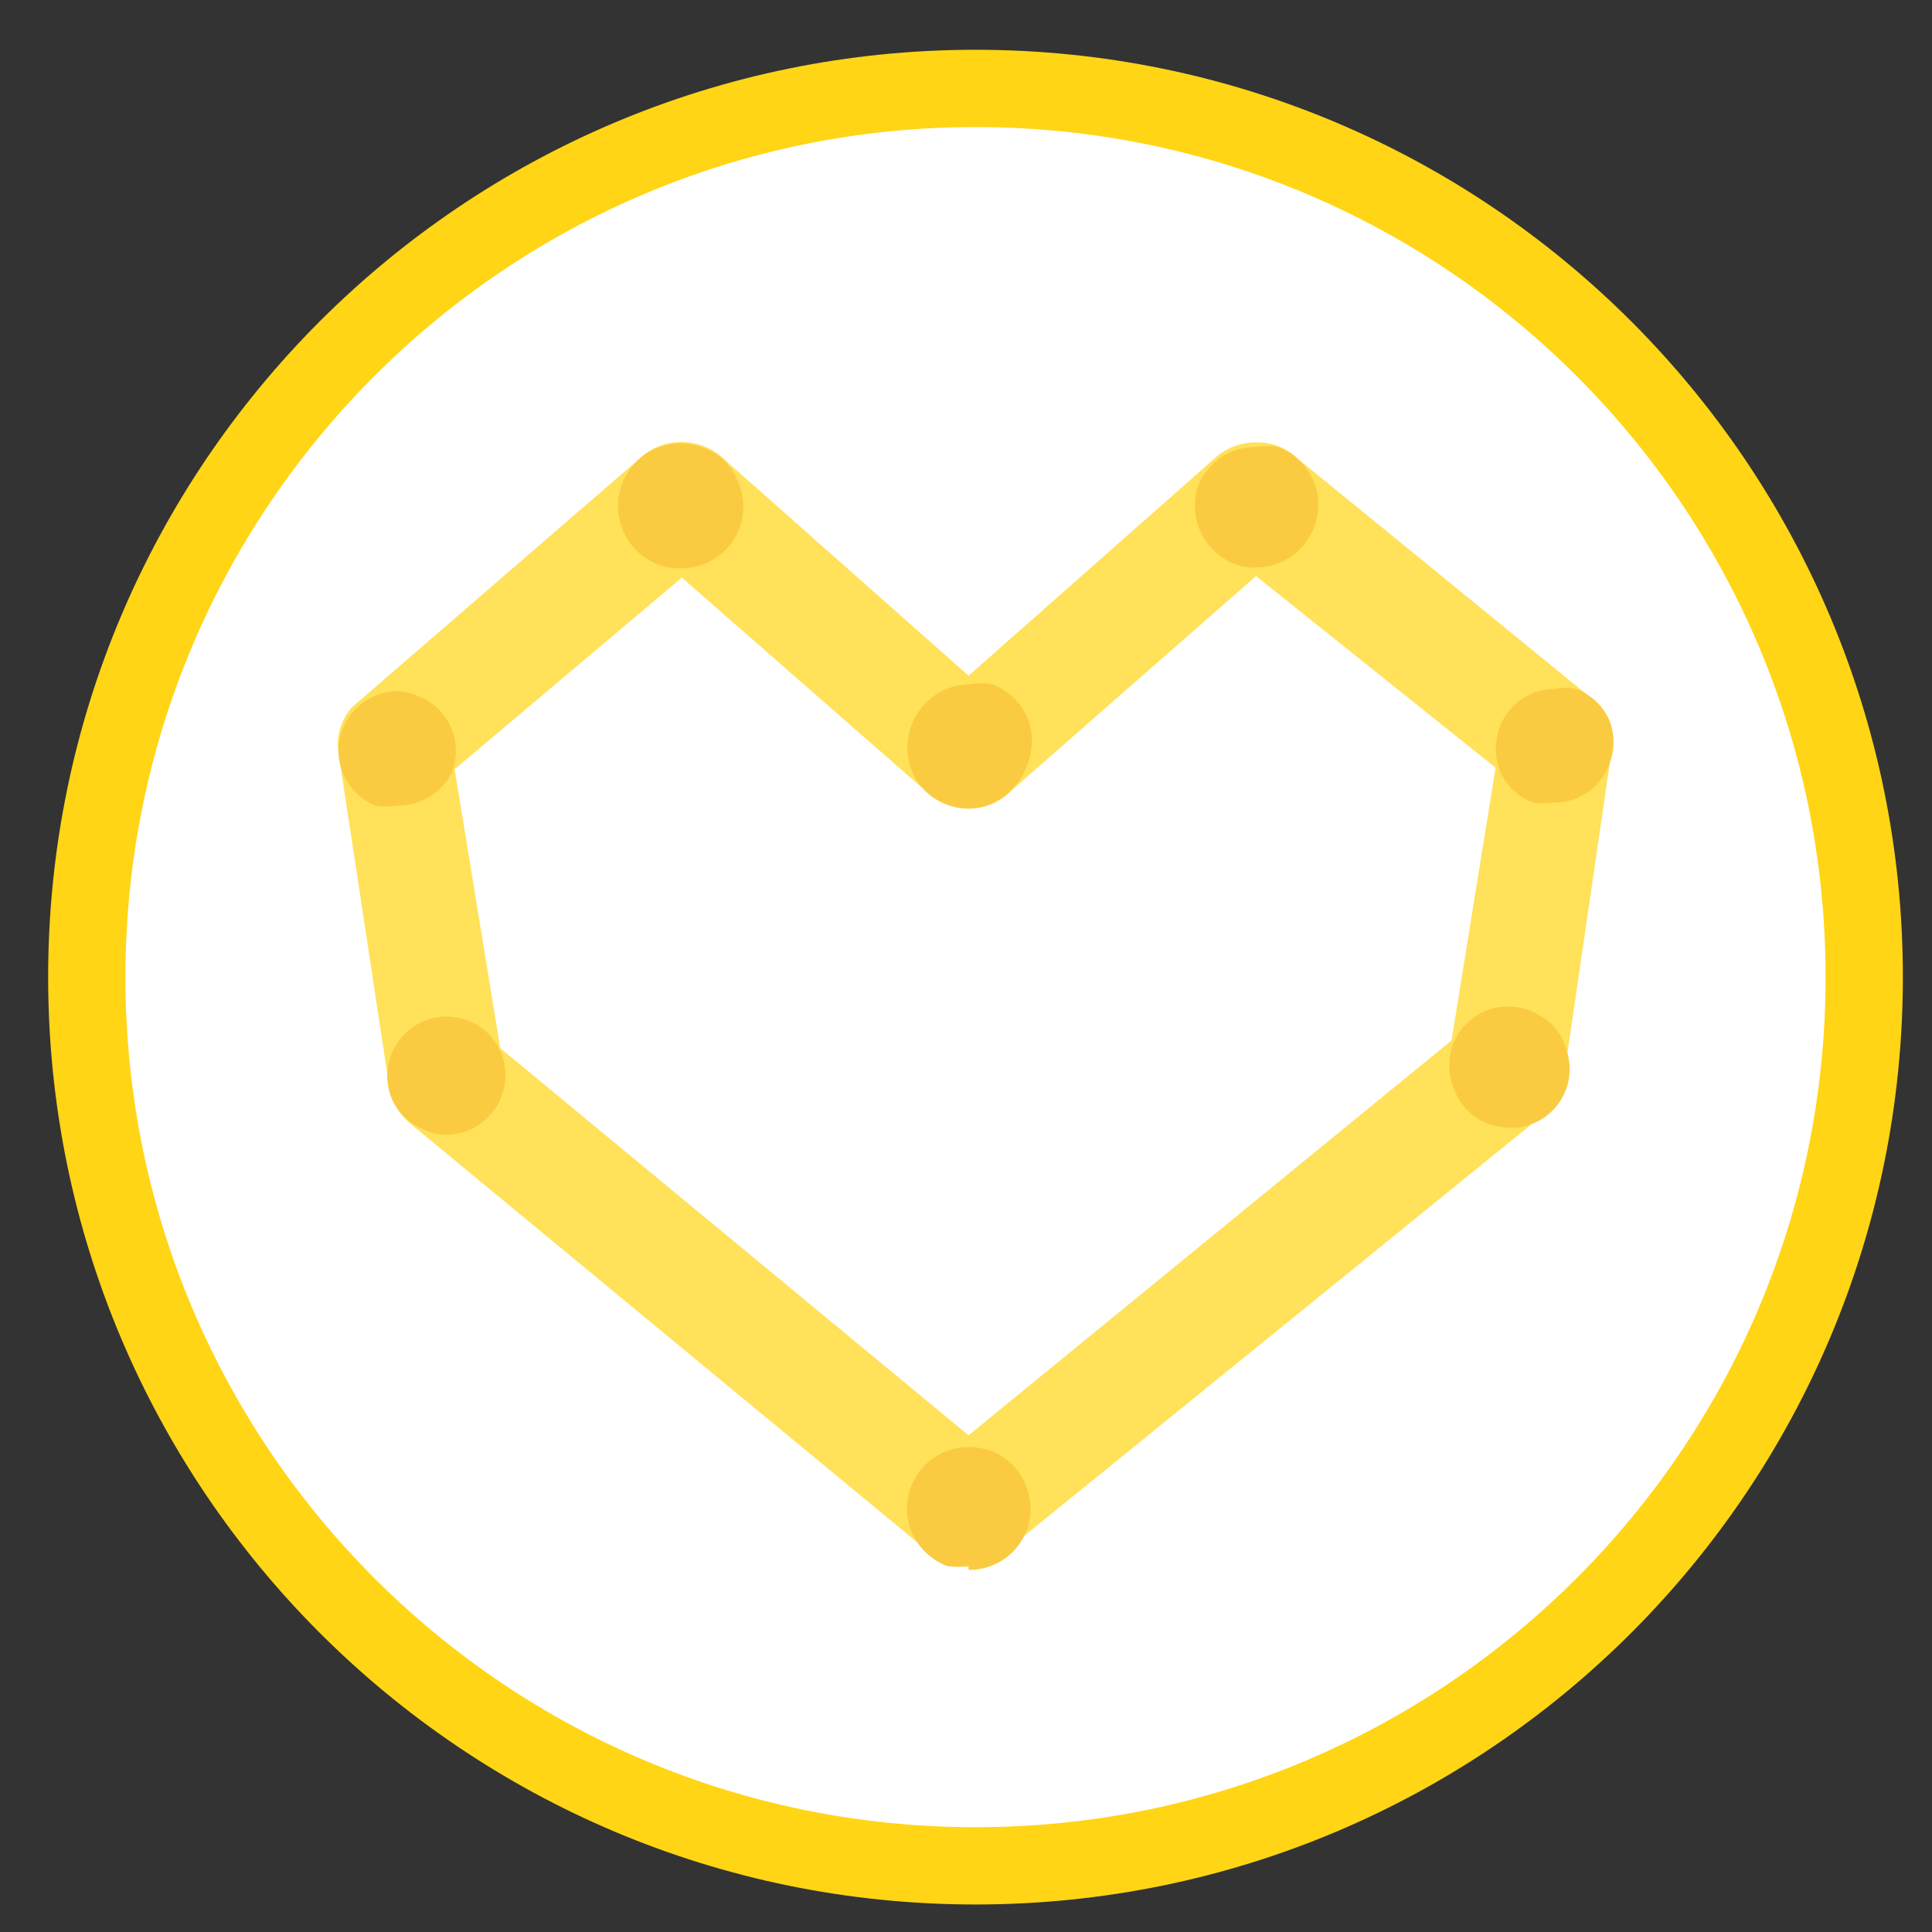 <svg width="25" height="25" viewBox="0 0 25 25" fill="none" xmlns="http://www.w3.org/2000/svg">
<rect x="0" y="0" width="25" height="25" fill="#333333" stroke="none"/>
<g clip-path="url(#clip0_10_894)">
<path d="M12.623 1.144C18.974 1.144 24.123 6.292 24.123 12.644C24.123 18.995 18.974 24.144 12.623 24.144C6.271 24.144 1.123 18.995 1.123 12.644C1.123 6.292 6.271 1.144 12.623 1.144Z" fill="white" stroke="#FFD515"/>
<path opacity="0.7" d="M12.533 20.274C12.351 20.27 12.175 20.207 12.033 20.093L5.303 14.534C5.211 14.456 5.138 14.36 5.088 14.251C5.038 14.142 5.012 14.023 5.013 13.903L4.373 9.694C4.365 9.596 4.378 9.498 4.409 9.406C4.439 9.313 4.488 9.227 4.553 9.153L8.243 5.963C8.317 5.886 8.407 5.825 8.505 5.783C8.604 5.741 8.71 5.72 8.818 5.72C8.925 5.72 9.031 5.741 9.13 5.783C9.229 5.825 9.318 5.886 9.393 5.963L12.533 8.744L15.703 5.944C15.851 5.802 16.048 5.723 16.253 5.724C16.354 5.721 16.456 5.739 16.55 5.777C16.645 5.815 16.731 5.871 16.803 5.944L20.653 9.084C20.721 9.148 20.776 9.225 20.814 9.311C20.852 9.397 20.872 9.49 20.873 9.584L20.243 13.894C20.24 13.994 20.216 14.093 20.171 14.183C20.126 14.273 20.062 14.351 19.983 14.414L12.983 20.093C12.854 20.197 12.697 20.26 12.533 20.274ZM12.533 18.573L18.783 13.463L19.353 9.934L16.253 7.454L13.083 10.233C13.012 10.308 12.927 10.367 12.832 10.406C12.737 10.446 12.635 10.465 12.533 10.463C12.424 10.464 12.316 10.442 12.217 10.399C12.117 10.356 12.027 10.293 11.953 10.213L8.823 7.474L5.883 9.954L6.473 13.563L12.533 18.573Z" fill="#FFD515"/>
<path d="M8.803 7.354C8.704 7.357 8.605 7.34 8.513 7.304C8.413 7.265 8.323 7.207 8.246 7.133C8.169 7.059 8.108 6.971 8.065 6.874C8.023 6.776 7.999 6.671 7.997 6.565C7.995 6.459 8.014 6.353 8.053 6.254C8.091 6.154 8.149 6.064 8.223 5.987C8.297 5.91 8.385 5.849 8.482 5.806C8.58 5.763 8.685 5.74 8.791 5.738C8.898 5.736 9.003 5.755 9.103 5.794C9.201 5.829 9.291 5.885 9.367 5.958C9.442 6.03 9.502 6.117 9.543 6.214C9.601 6.337 9.626 6.473 9.617 6.608C9.607 6.744 9.564 6.875 9.49 6.989C9.415 7.103 9.313 7.197 9.193 7.261C9.073 7.324 8.939 7.356 8.803 7.354Z" fill="#FACB41"/>
<path d="M5.132 10.424C5.04 10.439 4.945 10.439 4.852 10.424C4.69 10.355 4.555 10.233 4.472 10.078C4.388 9.923 4.361 9.744 4.393 9.57C4.426 9.397 4.517 9.24 4.652 9.126C4.786 9.012 4.956 8.948 5.132 8.944C5.226 8.944 5.318 8.965 5.402 9.004C5.498 9.039 5.585 9.093 5.66 9.163C5.734 9.233 5.793 9.317 5.834 9.41C5.875 9.504 5.897 9.604 5.899 9.706C5.9 9.808 5.881 9.909 5.842 10.004C5.776 10.134 5.674 10.242 5.548 10.317C5.423 10.391 5.278 10.428 5.132 10.424Z" fill="#FACB41"/>
<path d="M5.773 14.684C5.679 14.684 5.587 14.663 5.503 14.624C5.312 14.552 5.158 14.408 5.073 14.223C5.023 14.107 5.003 13.98 5.015 13.855C5.026 13.729 5.068 13.608 5.137 13.502C5.207 13.396 5.301 13.309 5.412 13.248C5.522 13.188 5.646 13.155 5.773 13.153C5.868 13.155 5.963 13.172 6.053 13.204C6.147 13.24 6.234 13.295 6.307 13.365C6.38 13.435 6.438 13.52 6.479 13.613C6.519 13.706 6.54 13.806 6.54 13.908C6.541 14.009 6.521 14.11 6.483 14.204C6.425 14.345 6.327 14.466 6.201 14.552C6.074 14.637 5.925 14.683 5.773 14.684Z" fill="#FACB41"/>
<path d="M12.533 20.264C12.44 20.279 12.345 20.279 12.253 20.264C12.055 20.186 11.894 20.035 11.803 19.843C11.75 19.722 11.728 19.589 11.739 19.457C11.75 19.325 11.793 19.198 11.866 19.087C11.938 18.976 12.037 18.884 12.153 18.821C12.27 18.758 12.4 18.724 12.533 18.724C12.631 18.725 12.729 18.742 12.823 18.774C12.92 18.811 13.009 18.867 13.085 18.939C13.16 19.012 13.221 19.098 13.263 19.194C13.318 19.315 13.343 19.448 13.333 19.581C13.323 19.715 13.28 19.843 13.207 19.955C13.134 20.067 13.034 20.159 12.916 20.221C12.798 20.284 12.666 20.316 12.533 20.314V20.264Z" fill="#FACB41"/>
<path d="M12.533 10.464C12.433 10.462 12.335 10.442 12.243 10.404C12.144 10.368 12.055 10.312 11.979 10.239C11.903 10.167 11.843 10.08 11.803 9.984C11.723 9.785 11.723 9.562 11.803 9.364C11.864 9.214 11.967 9.086 12.101 8.995C12.234 8.905 12.391 8.855 12.553 8.854C12.649 8.838 12.747 8.838 12.843 8.854C13.043 8.932 13.205 9.087 13.293 9.284C13.373 9.479 13.373 9.698 13.293 9.894C13.24 10.055 13.138 10.196 13.002 10.298C12.866 10.4 12.703 10.458 12.533 10.464Z" fill="#FACB41"/>
<path d="M16.253 7.344C16.153 7.347 16.055 7.33 15.963 7.294C15.774 7.215 15.622 7.069 15.537 6.884C15.451 6.698 15.439 6.488 15.502 6.294C15.56 6.142 15.663 6.011 15.797 5.92C15.931 5.829 16.09 5.781 16.253 5.784C16.349 5.768 16.446 5.768 16.543 5.784C16.743 5.862 16.905 6.017 16.992 6.214C17.045 6.336 17.067 6.471 17.055 6.604C17.044 6.737 16.999 6.865 16.926 6.977C16.853 7.089 16.753 7.181 16.635 7.245C16.518 7.309 16.386 7.343 16.253 7.344Z" fill="#FACB41"/>
<path d="M19.532 14.594C19.4 14.59 19.27 14.556 19.152 14.494C18.975 14.39 18.846 14.222 18.792 14.024C18.754 13.908 18.744 13.784 18.763 13.664C18.782 13.543 18.83 13.429 18.902 13.331C18.975 13.233 19.07 13.154 19.18 13.1C19.29 13.047 19.41 13.021 19.532 13.024C19.666 13.026 19.798 13.064 19.912 13.134C20.001 13.181 20.079 13.246 20.141 13.325C20.203 13.405 20.248 13.496 20.272 13.594C20.311 13.709 20.321 13.833 20.302 13.953C20.283 14.074 20.235 14.188 20.162 14.286C20.09 14.384 19.995 14.463 19.885 14.517C19.775 14.57 19.654 14.597 19.532 14.594Z" fill="#FACB41"/>
<path d="M20.112 10.384C20.02 10.398 19.925 10.398 19.832 10.384C19.739 10.348 19.654 10.294 19.582 10.226C19.51 10.157 19.452 10.075 19.412 9.984C19.337 9.794 19.337 9.583 19.412 9.394C19.469 9.251 19.567 9.13 19.693 9.044C19.82 8.958 19.969 8.913 20.122 8.914C20.211 8.894 20.303 8.894 20.392 8.914C20.583 8.985 20.738 9.129 20.822 9.314C20.897 9.5 20.897 9.707 20.822 9.894C20.769 10.038 20.672 10.163 20.545 10.251C20.418 10.339 20.267 10.385 20.112 10.384Z" fill="#FACB41"/>
</g>
<defs>
<clipPath id="clip0_10_894">
<rect width="24" height="24" fill="white" transform="translate(0.623 0.644)"/>
</clipPath>
</defs>
</svg>
